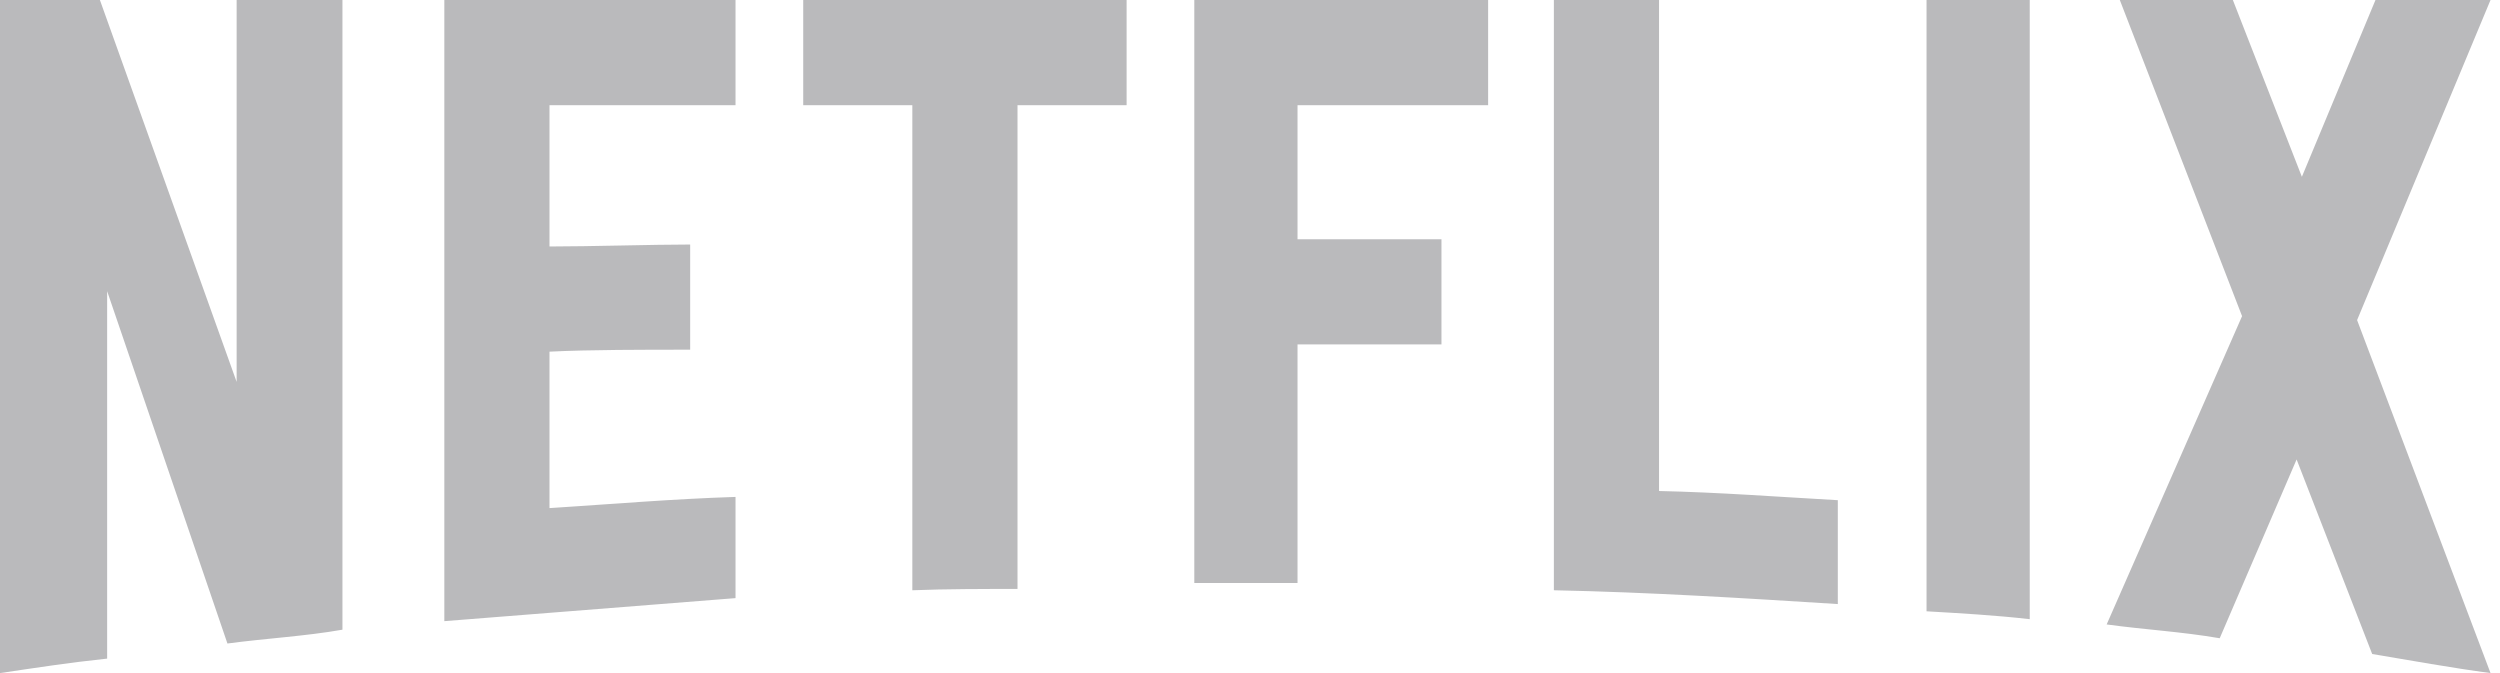 <svg width="104" height="28" viewBox="0 0 104 28" fill="none" xmlns="http://www.w3.org/2000/svg">
<path d="M14.246 26.195C12.688 26.469 11.102 26.551 9.461 26.77L4.457 12.113V27.398C2.898 27.562 1.477 27.781 0 28V0H4.156L9.844 15.887V0H14.246V26.195ZM22.859 10.254C24.555 10.254 27.152 10.172 28.711 10.172V14.547C26.77 14.547 24.5 14.547 22.859 14.629V21.137C25.43 20.973 28 20.754 30.598 20.672V24.882L18.484 25.84V0H30.598V4.375H22.859V10.254ZM46.867 4.375H42.328V24.5C40.852 24.5 39.375 24.5 37.953 24.555V4.375H33.414V0H46.867L46.867 4.375ZM53.977 9.953H59.965V14.328H53.977V24.254H49.683V0H61.906V4.375H53.977V9.953ZM69.016 20.426C71.504 20.48 74.019 20.672 76.453 20.808V25.129C72.543 24.883 68.633 24.637 64.641 24.555V0H69.016V20.426ZM80.144 25.43C81.539 25.512 83.016 25.594 84.437 25.758V0H80.144V25.43ZM103.606 0L98.055 13.316L103.606 28C101.965 27.781 100.324 27.48 98.683 27.207L95.539 19.113L92.34 26.551C90.754 26.277 89.223 26.195 87.637 25.977L93.27 13.152L88.184 0H92.887L95.758 7.355L98.82 0H103.606V0Z" fill="#BABABC"/>
</svg>

